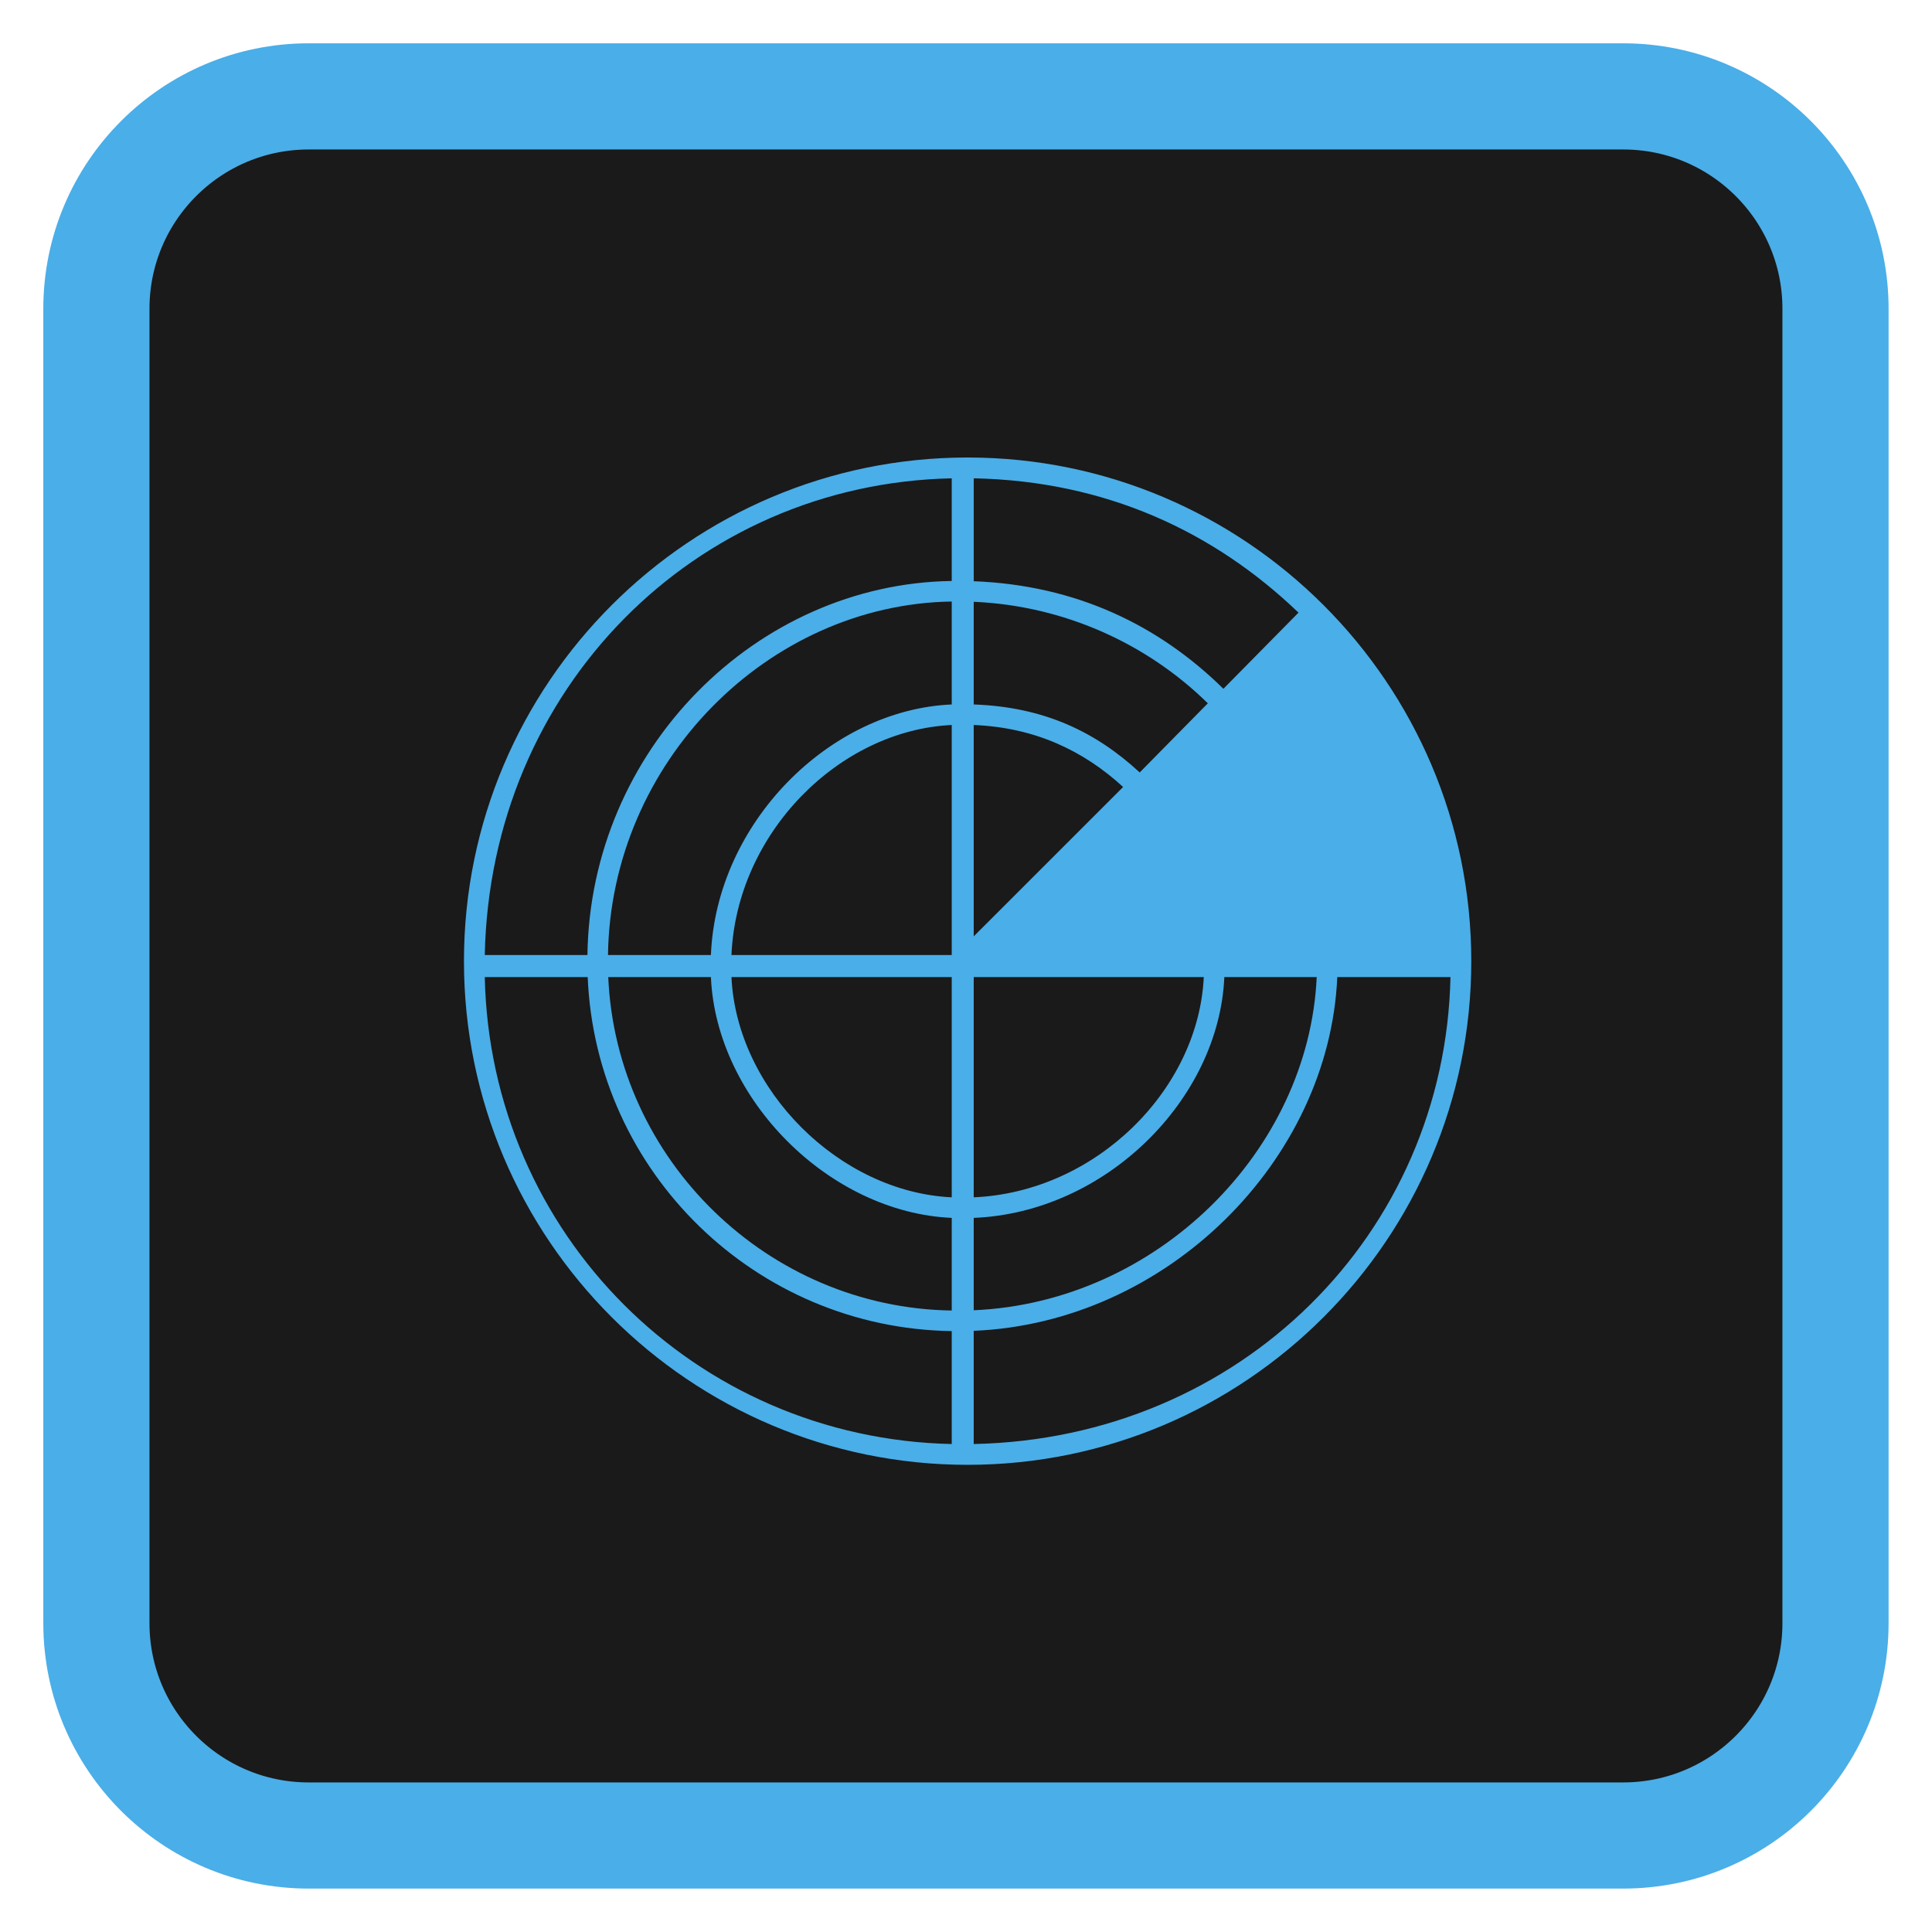 <?xml version="1.0" encoding="UTF-8"?>
<svg xmlns="http://www.w3.org/2000/svg" xmlns:xlink="http://www.w3.org/1999/xlink" width="512pt" height="512pt" viewBox="0 0 512 512" version="1.1">
<g id="surface1">
<path style="fill-rule:nonzero;fill:rgb(10.196%,10.196%,10.196%);fill-opacity:1;stroke-width:28.192;stroke-linecap:butt;stroke-linejoin:miter;stroke:rgb(29.02%,68.235%,90.98%);stroke-opacity:1;stroke-miterlimit:4;" d="M 81.98 25.597 L 431.02 25.597 C 462.159 25.597 487.403 50.841 487.403 81.98 L 487.403 431.02 C 487.403 462.159 462.159 487.403 431.02 487.403 L 81.98 487.403 C 50.841 487.403 25.597 462.159 25.597 431.02 L 25.597 81.98 C 25.597 50.841 50.841 25.597 81.98 25.597 Z M 81.98 25.597 " transform="matrix(0.998,0,0,0.998,0,0)"/>
<path style=" stroke:none;fill-rule:nonzero;fill:rgb(29.02%,68.235%,90.98%);fill-opacity:1;" d="M 256.43 121.242 C 182.828 121.242 122.953 181.117 122.953 254.719 C 122.953 328.316 182.828 388.195 256.43 388.195 C 330.027 388.195 389.906 328.316 389.906 254.719 C 389.906 181.117 330.027 121.242 256.43 121.242 Z M 324.211 182.535 C 307.16 165.754 285.262 155.07 258.051 154.031 L 258.051 126.758 C 293.039 127.457 321.719 140.875 344.117 162.352 Z M 258.047 192.133 C 274.246 192.789 287.102 198.898 297.637 208.559 L 258.047 248.141 Z M 252.219 253.098 L 193.844 253.098 C 195.238 220.699 222.41 193.527 252.219 192.133 Z M 252.219 258.93 L 252.219 317.301 C 222.41 315.906 195.238 288.734 193.844 258.93 Z M 258.047 258.93 L 319.012 258.93 C 317.617 288.734 290.445 315.906 258.047 317.301 Z M 302.035 204.707 C 290.516 194.062 276.84 187.348 258.047 186.688 L 258.047 159.48 C 282.023 160.516 304.02 170.59 320.086 186.383 Z M 252.219 186.688 C 219.82 188.086 189.797 218.109 188.398 253.098 L 161.121 253.098 C 161.852 201.91 203.621 160.141 252.219 159.41 Z M 188.398 258.93 C 189.797 291.328 219.82 321.348 252.219 322.75 L 252.219 347.301 C 203.621 346.586 163.32 307.527 161.191 258.93 Z M 258.047 322.75 C 293.039 321.348 323.059 291.328 324.461 258.93 L 348.941 258.93 C 346.852 304.934 306.645 345.141 258.047 347.23 Z M 252.219 126.758 L 252.219 153.965 C 200.383 154.691 156.402 198.672 155.676 253.098 L 128.469 253.098 C 129.91 182.473 184.184 128.199 252.219 126.758 Z M 128.469 258.93 L 155.746 258.93 C 157.879 310.766 200.383 352.031 252.219 352.75 L 252.219 382.68 C 184.184 381.238 129.91 326.965 128.469 258.93 Z M 258.047 382.68 L 258.047 352.68 C 309.238 350.578 352.289 307.523 354.391 258.93 L 384.391 258.93 C 382.949 326.965 328.676 381.238 258.047 382.68 Z M 258.047 382.68 "/>
</g>
</svg>
